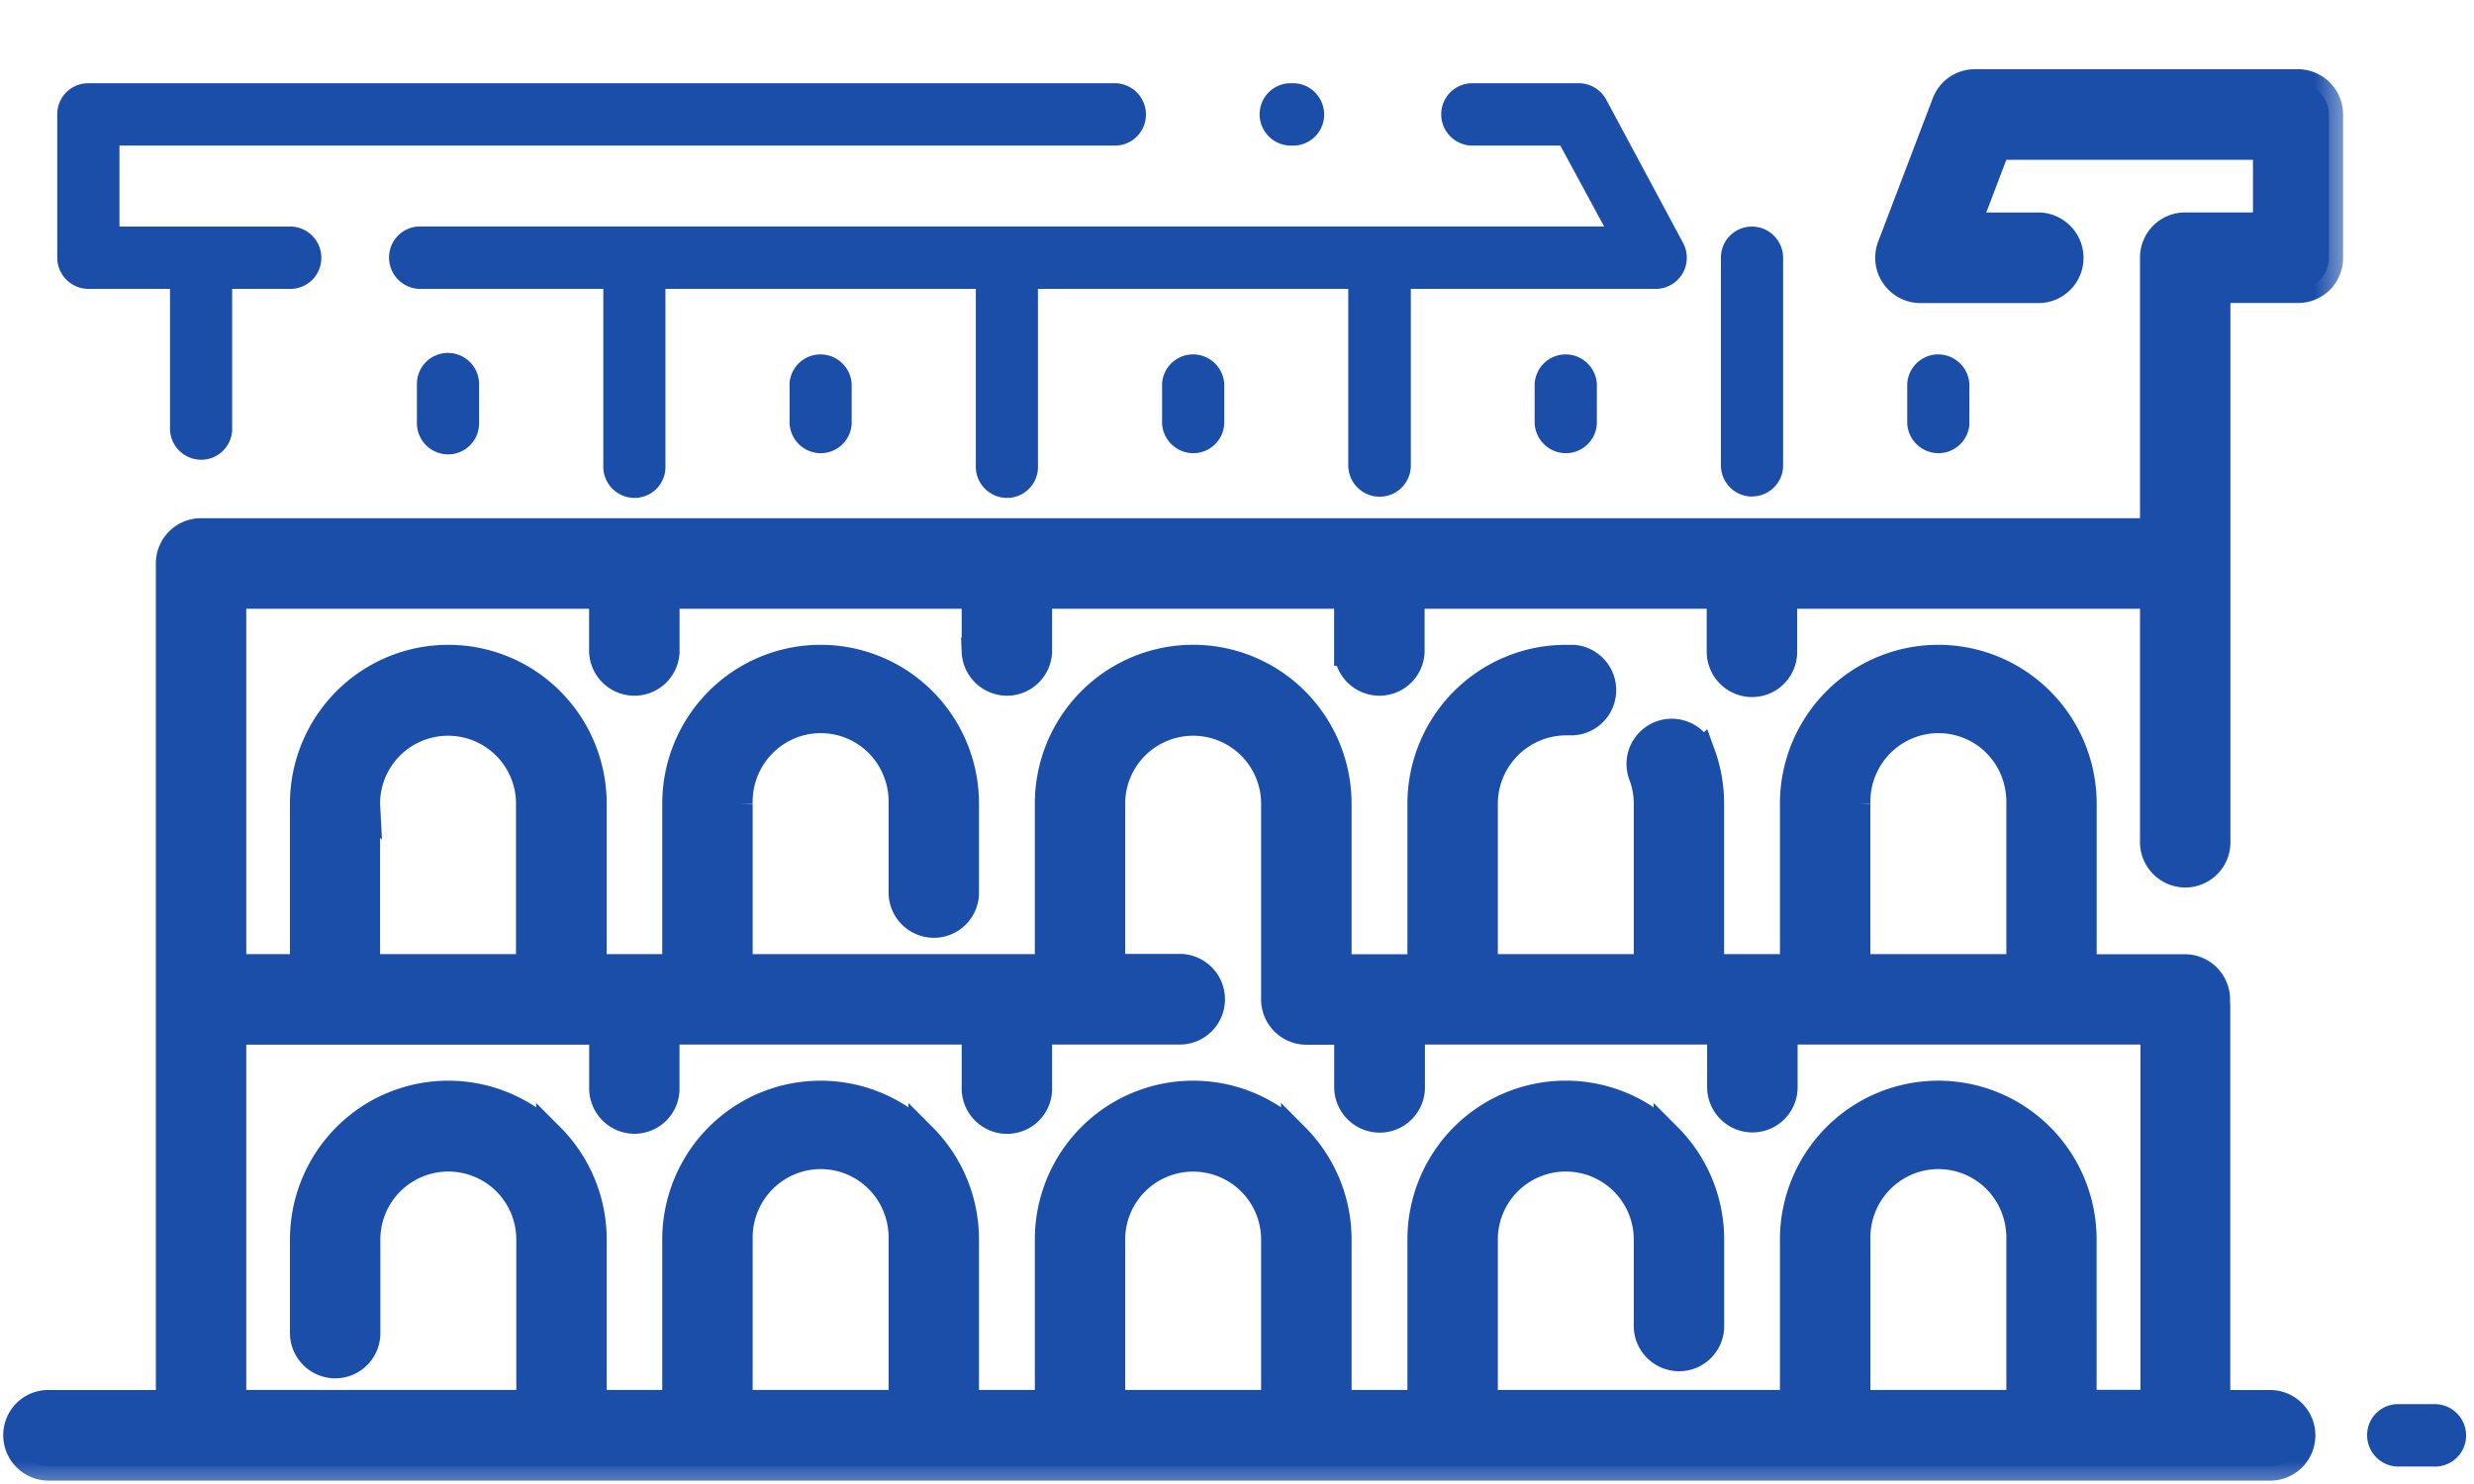 <svg width="35" height="21" viewBox="0 0 35 21" fill="none" xmlns="http://www.w3.org/2000/svg"><path d="M34.43 19.87h-.483a.438.438 0 00-.459.441.443.443 0 00.459.442h.482a.44.44 0 00.423-.615.442.442 0 00-.423-.268zM24.786 7.025a.439.439 0 00.44-.44V3.647a.443.443 0 00-.44-.441.439.439 0 00-.44.441v2.94a.442.442 0 00.44.44zM5.898 5.436v.553a.442.442 0 00.44.441.439.439 0 00.44-.441v-.553a.442.442 0 00-.44-.442.439.439 0 00-.44.442zM11.17 5.437v.553a.443.443 0 00.44.423.439.439 0 00.439-.423v-.553a.443.443 0 00-.44-.422.439.439 0 00-.44.422zM16.44 5.437v.553a.443.443 0 00.44.423.439.439 0 00.44-.423v-.553a.443.443 0 00-.44-.422.439.439 0 00-.44.422zM21.711 5.437v.553a.443.443 0 00.44.423.439.439 0 00.44-.423v-.553a.443.443 0 00-.44-.422.439.439 0 00-.44.422zM27.861 5.99v-.553a.443.443 0 00-.44-.422.439.439 0 00-.439.422v.553a.443.443 0 00.44.423.439.439 0 00.44-.423z" fill="#1B4EA9"/><path d="M1.25 4.088h1.155v1.958a.443.443 0 00.44.46.438.438 0 00.439-.46V4.088h.842a.439.439 0 00.42-.442.442.442 0 00-.42-.44H1.69V2.06h14.1a.439.439 0 00.422-.441.443.443 0 00-.421-.441H1.25a.437.437 0 00-.44.441v2.027a.442.442 0 00.44.442zM18.24 2.06h.035a.438.438 0 00.458-.44.445.445 0 00-.285-.414.438.438 0 00-.174-.028h-.033a.44.44 0 00-.421.441.443.443 0 00.42.441z" fill="#1B4EA9"/><path d="M5.962 3.205a.438.438 0 00-.458.441.443.443 0 00.458.442h2.573v2.498a.443.443 0 00.44.46.438.438 0 00.439-.46V4.088h4.391v2.498a.443.443 0 00.44.46.438.438 0 00.439-.46V4.088h4.39v2.498a.444.444 0 00.443.443.441.441 0 00.442-.443V4.088h3.465a.439.439 0 00.439-.432.443.443 0 00-.052-.218l-1.088-2.029a.441.441 0 00-.387-.231H20.81a.44.44 0 00-.421.44.443.443 0 00.42.442h1.265l.62 1.145H5.962z" fill="#1B4EA9"/><mask id="a" maskUnits="userSpaceOnUse" x="-.755" y=".179" width="34" height="21" fill="#000"><path fill="#fff" d="M-.755.179h34v21h-34z"/><path d="M32.51 1.179h-4.57a.438.438 0 00-.41.283l-.772 2.027a.442.442 0 00.41.6h1.688a.44.44 0 00.42-.442.443.443 0 00-.42-.44H27.81l.436-1.146h3.827v1.145h-1.159a.438.438 0 00-.439.44v3.887H2.845a.439.439 0 00-.44.442V19.87H.703a.436.436 0 00-.423.268.443.443 0 00.423.614h31.433a.44.44 0 00.42-.441.443.443 0 00-.42-.441h-.784v-5.627c0-.017 0-.034-.005-.05a.442.442 0 00-.435-.49h-1.45v-2.33c0-.544-.215-1.065-.598-1.449a2.036 2.036 0 00-2.885 0 2.053 2.053 0 00-.598 1.449v2.329h-1.19v-2.33c0-.235-.04-.47-.12-.691a.44.44 0 10-.827.298c.046.126.069.26.069.394v2.329H20.99v-2.33a1.17 1.17 0 011.161-1.166h.063a.438.438 0 00.45-.418.442.442 0 00-.403-.463h-.11c-.54 0-1.06.217-1.442.6a2.055 2.055 0 00-.598 1.448v2.33h-1.19v-2.33c0-.544-.216-1.065-.598-1.449a2.036 2.036 0 00-2.886 0 2.053 2.053 0 00-.597 1.449v2.329h-4.392v-2.33a1.172 1.172 0 01.71-1.105 1.157 1.157 0 011.533.65c.057.145.084.3.08.456v1.257a.442.442 0 00.44.441.439.439 0 00.439-.441v-1.258c0-.543-.215-1.064-.598-1.448a2.036 2.036 0 00-2.885 0 2.052 2.052 0 00-.598 1.449v2.329H8.383v-2.33c0-.543-.215-1.064-.598-1.448a2.036 2.036 0 00-2.885 0 2.053 2.053 0 00-.598 1.449v2.329H3.284V8.415h5.25v.807a.442.442 0 00.44.423.439.439 0 00.44-.423v-.807h4.391v.807a.443.443 0 00.44.423.439.439 0 00.439-.423v-.807h4.39v.807a.442.442 0 00.44.423.439.439 0 00.44-.423v-.807h4.391v.807a.442.442 0 00.44.442.439.439 0 00.44-.442v-.807h5.25v3.522a.443.443 0 00.44.422.439.439 0 00.439-.422V4.088h1.154a.438.438 0 00.44-.441V1.62a.442.442 0 00-.438-.441zm-19.74 18.69h-2.322v-2.328a1.172 1.172 0 01.71-1.105 1.158 1.158 0 011.533.65c.057.145.084.3.08.455v2.329zm5.272 0h-2.324v-2.328a1.16 1.16 0 112.323 0v2.329zm10.541 0h-2.322v-2.328a1.17 1.17 0 01.71-1.105 1.158 1.158 0 011.533.65c.056.145.083.3.08.455v2.329zm-2.322-8.496a1.17 1.17 0 01.71-1.106 1.157 1.157 0 011.533.65c.056.145.083.3.08.456v2.329H26.26v-2.33zm-21.084 0a1.16 1.16 0 112.323 0v2.329H5.177v-2.33zm3.358 3.211v.8a.444.444 0 00.44.46.438.438 0 00.438-.46v-.803h4.392v.803a.445.445 0 00.267.425.438.438 0 00.612-.425v-.803h2.026a.44.44 0 00.42-.441.442.442 0 00-.42-.441h-.992v-2.326a1.16 1.16 0 112.323 0v2.77a.442.442 0 00.44.441h.594v.8a.445.445 0 00.442.444.441.441 0 00.442-.444v-.803h4.392v.803a.442.442 0 00.44.441.439.439 0 00.44-.441v-.803h5.25v5.286h-1.02V17.54c0-.543-.214-1.064-.597-1.448a2.036 2.036 0 00-2.885 0 2.053 2.053 0 00-.598 1.448v2.329H20.99V17.54a1.16 1.16 0 112.323 0v1.205a.442.442 0 00.612.425.44.44 0 00.267-.425V17.54c0-.543-.215-1.064-.598-1.448a2.036 2.036 0 00-2.886 0 2.053 2.053 0 00-.597 1.448v2.329h-1.19V17.54c0-.543-.216-1.064-.598-1.448a2.037 2.037 0 00-2.886 0 2.053 2.053 0 00-.597 1.448v2.329h-1.19V17.54c0-.543-.215-1.064-.598-1.448a2.036 2.036 0 00-2.885 0 2.053 2.053 0 00-.598 1.448v2.329H8.383V17.54c0-.543-.215-1.064-.598-1.448a2.036 2.036 0 00-2.885 0 2.053 2.053 0 00-.598 1.448v1.305a.443.443 0 00.44.46.44.44 0 00.439-.46V17.54a1.16 1.16 0 112.323 0v2.329h-4.22v-5.286h5.25z"/></mask><path d="M32.51 1.179h-4.57a.438.438 0 00-.41.283l-.772 2.027a.442.442 0 00.41.6h1.688a.44.44 0 00.42-.442.443.443 0 00-.42-.44H27.81l.436-1.146h3.827v1.145h-1.159a.438.438 0 00-.439.44v3.887H2.845a.439.439 0 00-.44.442V19.87H.703a.436.436 0 00-.423.268.443.443 0 00.423.614h31.433a.44.44 0 00.42-.441.443.443 0 00-.42-.441h-.784v-5.627c0-.017 0-.034-.005-.05a.442.442 0 00-.435-.49h-1.45v-2.33c0-.544-.215-1.065-.598-1.449a2.036 2.036 0 00-2.885 0 2.053 2.053 0 00-.598 1.449v2.329h-1.19v-2.33c0-.235-.04-.47-.12-.691a.44.44 0 10-.827.298c.046.126.069.26.069.394v2.329H20.99v-2.33a1.17 1.17 0 011.161-1.166h.063a.438.438 0 00.45-.418.442.442 0 00-.403-.463h-.11c-.54 0-1.06.217-1.442.6a2.055 2.055 0 00-.598 1.448v2.33h-1.19v-2.33c0-.544-.216-1.065-.598-1.449a2.036 2.036 0 00-2.886 0 2.053 2.053 0 00-.597 1.449v2.329h-4.392v-2.33a1.172 1.172 0 01.71-1.105 1.157 1.157 0 011.533.65c.057.145.084.3.08.456v1.257a.442.442 0 00.44.441.439.439 0 00.439-.441v-1.258c0-.543-.215-1.064-.598-1.448a2.036 2.036 0 00-2.885 0 2.052 2.052 0 00-.598 1.449v2.329H8.383v-2.33c0-.543-.215-1.064-.598-1.448a2.036 2.036 0 00-2.885 0 2.053 2.053 0 00-.598 1.449v2.329H3.284V8.415h5.25v.807a.442.442 0 00.44.423.439.439 0 00.44-.423v-.807h4.391v.807a.443.443 0 00.44.423.439.439 0 00.439-.423v-.807h4.39v.807a.442.442 0 00.44.423.439.439 0 00.44-.423v-.807h4.391v.807a.442.442 0 00.44.442.439.439 0 00.44-.442v-.807h5.25v3.522a.443.443 0 00.44.422.439.439 0 00.439-.422V4.088h1.154a.438.438 0 00.44-.441V1.62a.442.442 0 00-.438-.441zm-19.74 18.69h-2.322v-2.328a1.172 1.172 0 01.71-1.105 1.158 1.158 0 011.533.65c.057.145.084.3.08.455v2.329zm5.272 0h-2.324v-2.328a1.16 1.16 0 112.323 0v2.329zm10.541 0h-2.322v-2.328a1.17 1.17 0 01.71-1.105 1.158 1.158 0 011.533.65c.056.145.083.3.08.455v2.329zm-2.322-8.496a1.17 1.17 0 01.71-1.106 1.157 1.157 0 011.533.65c.056.145.083.3.08.456v2.329H26.26v-2.33zm-21.084 0a1.16 1.16 0 112.323 0v2.329H5.177v-2.33zm3.358 3.211v.8a.444.444 0 00.44.46.438.438 0 00.438-.46v-.803h4.392v.803a.445.445 0 00.267.425.438.438 0 00.612-.425v-.803h2.026a.44.44 0 00.42-.441.442.442 0 00-.42-.441h-.992v-2.326a1.16 1.16 0 112.323 0v2.77a.442.442 0 00.44.441h.594v.8a.445.445 0 00.442.444.441.441 0 00.442-.444v-.803h4.392v.803a.442.442 0 00.44.441.439.439 0 00.44-.441v-.803h5.25v5.286h-1.02V17.54c0-.543-.214-1.064-.597-1.448a2.036 2.036 0 00-2.885 0 2.053 2.053 0 00-.598 1.448v2.329H20.99V17.54a1.16 1.16 0 112.323 0v1.205a.442.442 0 00.612.425.44.44 0 00.267-.425V17.54c0-.543-.215-1.064-.598-1.448a2.036 2.036 0 00-2.886 0 2.053 2.053 0 00-.597 1.448v2.329h-1.19V17.54c0-.543-.216-1.064-.598-1.448a2.037 2.037 0 00-2.886 0 2.053 2.053 0 00-.597 1.448v2.329h-1.19V17.54c0-.543-.215-1.064-.598-1.448a2.036 2.036 0 00-2.885 0 2.053 2.053 0 00-.598 1.448v2.329H8.383V17.54c0-.543-.215-1.064-.598-1.448a2.036 2.036 0 00-2.885 0 2.053 2.053 0 00-.598 1.448v1.305a.443.443 0 00.44.46.44.44 0 00.439-.46V17.54a1.16 1.16 0 112.323 0v2.329h-4.22v-5.286h5.25z" fill="#1B4EA9"/><path d="M32.51 1.179h-4.57a.438.438 0 00-.41.283l-.772 2.027a.442.442 0 00.41.6h1.688a.44.44 0 00.42-.442.443.443 0 00-.42-.44H27.81l.436-1.146h3.827v1.145h-1.159a.438.438 0 00-.439.44v3.887H2.845a.439.439 0 00-.44.442V19.87H.703a.436.436 0 00-.423.268.443.443 0 00.423.614h31.433a.44.44 0 00.42-.441.443.443 0 00-.42-.441h-.784v-5.627c0-.017 0-.034-.005-.05a.442.442 0 00-.435-.49h-1.45v-2.33c0-.544-.215-1.065-.598-1.449a2.036 2.036 0 00-2.885 0 2.053 2.053 0 00-.598 1.449v2.329h-1.19v-2.33c0-.235-.04-.47-.12-.691a.44.44 0 10-.827.298c.046.126.069.26.069.394v2.329H20.99v-2.33a1.17 1.17 0 011.161-1.166h.063a.438.438 0 00.45-.418.442.442 0 00-.403-.463h-.11c-.54 0-1.06.217-1.442.6a2.055 2.055 0 00-.598 1.448v2.33h-1.19v-2.33c0-.544-.216-1.065-.598-1.449a2.036 2.036 0 00-2.886 0 2.053 2.053 0 00-.597 1.449v2.329h-4.392v-2.33a1.172 1.172 0 01.71-1.105 1.157 1.157 0 011.533.65c.057.145.084.3.08.456v1.257a.442.442 0 00.44.441.439.439 0 00.439-.441v-1.258c0-.543-.215-1.064-.598-1.448a2.036 2.036 0 00-2.885 0 2.052 2.052 0 00-.598 1.449v2.329H8.383v-2.33c0-.543-.215-1.064-.598-1.448a2.036 2.036 0 00-2.885 0 2.053 2.053 0 00-.598 1.449v2.329H3.284V8.415h5.25v.807a.442.442 0 00.44.423.439.439 0 00.44-.423v-.807h4.391v.807a.443.443 0 00.44.423.439.439 0 00.439-.423v-.807h4.39v.807a.442.442 0 00.44.423.439.439 0 00.44-.423v-.807h4.391v.807a.442.442 0 00.44.442.439.439 0 00.44-.442v-.807h5.25v3.522a.443.443 0 00.44.422.439.439 0 00.439-.422V4.088h1.154a.438.438 0 00.44-.441V1.62a.442.442 0 00-.438-.441v0zm-19.74 18.69h-2.322v-2.328a1.172 1.172 0 01.71-1.105 1.158 1.158 0 011.533.65c.057.145.084.3.08.455v2.329zm5.272 0h-2.324v-2.328a1.16 1.16 0 112.323 0v2.329zm10.541 0h-2.322v-2.328a1.17 1.17 0 01.71-1.105 1.158 1.158 0 011.533.65c.056.145.083.3.08.455v2.329zm-2.322-8.496a1.17 1.17 0 01.71-1.106 1.157 1.157 0 011.533.65c.056.145.083.3.08.456v2.329H26.26v-2.33zm-21.084 0a1.16 1.16 0 112.323 0v2.329H5.177v-2.33zm3.358 3.211v.8a.444.444 0 00.44.46.438.438 0 00.438-.46v-.803h4.392v.803a.445.445 0 00.267.425.438.438 0 00.612-.425v-.803h2.026a.44.44 0 00.42-.441.442.442 0 00-.42-.441h-.992v-2.326a1.16 1.16 0 112.323 0v2.77a.442.442 0 00.44.441h.594v.8a.445.445 0 00.442.444.441.441 0 00.442-.444v-.803h4.392v.803a.442.442 0 00.44.441.439.439 0 00.44-.441v-.803h5.25v5.286h-1.02V17.54c0-.543-.214-1.064-.597-1.448a2.036 2.036 0 00-2.885 0 2.053 2.053 0 00-.598 1.448v2.329H20.99V17.54a1.16 1.16 0 112.323 0v1.205a.442.442 0 00.612.425.44.44 0 00.267-.425V17.54c0-.543-.215-1.064-.598-1.448a2.036 2.036 0 00-2.886 0 2.053 2.053 0 00-.597 1.448v2.329h-1.19V17.54c0-.543-.216-1.064-.598-1.448a2.037 2.037 0 00-2.886 0 2.053 2.053 0 00-.597 1.448v2.329h-1.19V17.54c0-.543-.215-1.064-.598-1.448a2.036 2.036 0 00-2.885 0 2.053 2.053 0 00-.598 1.448v2.329H8.383V17.54c0-.543-.215-1.064-.598-1.448a2.036 2.036 0 00-2.885 0 2.053 2.053 0 00-.598 1.448v1.305a.443.443 0 00.44.46.44.44 0 00.439-.46V17.54a1.16 1.16 0 112.323 0v2.329h-4.22v-5.286h5.25z" stroke="#1B4EA9" stroke-width=".4" mask="url(#a)"/></svg>

